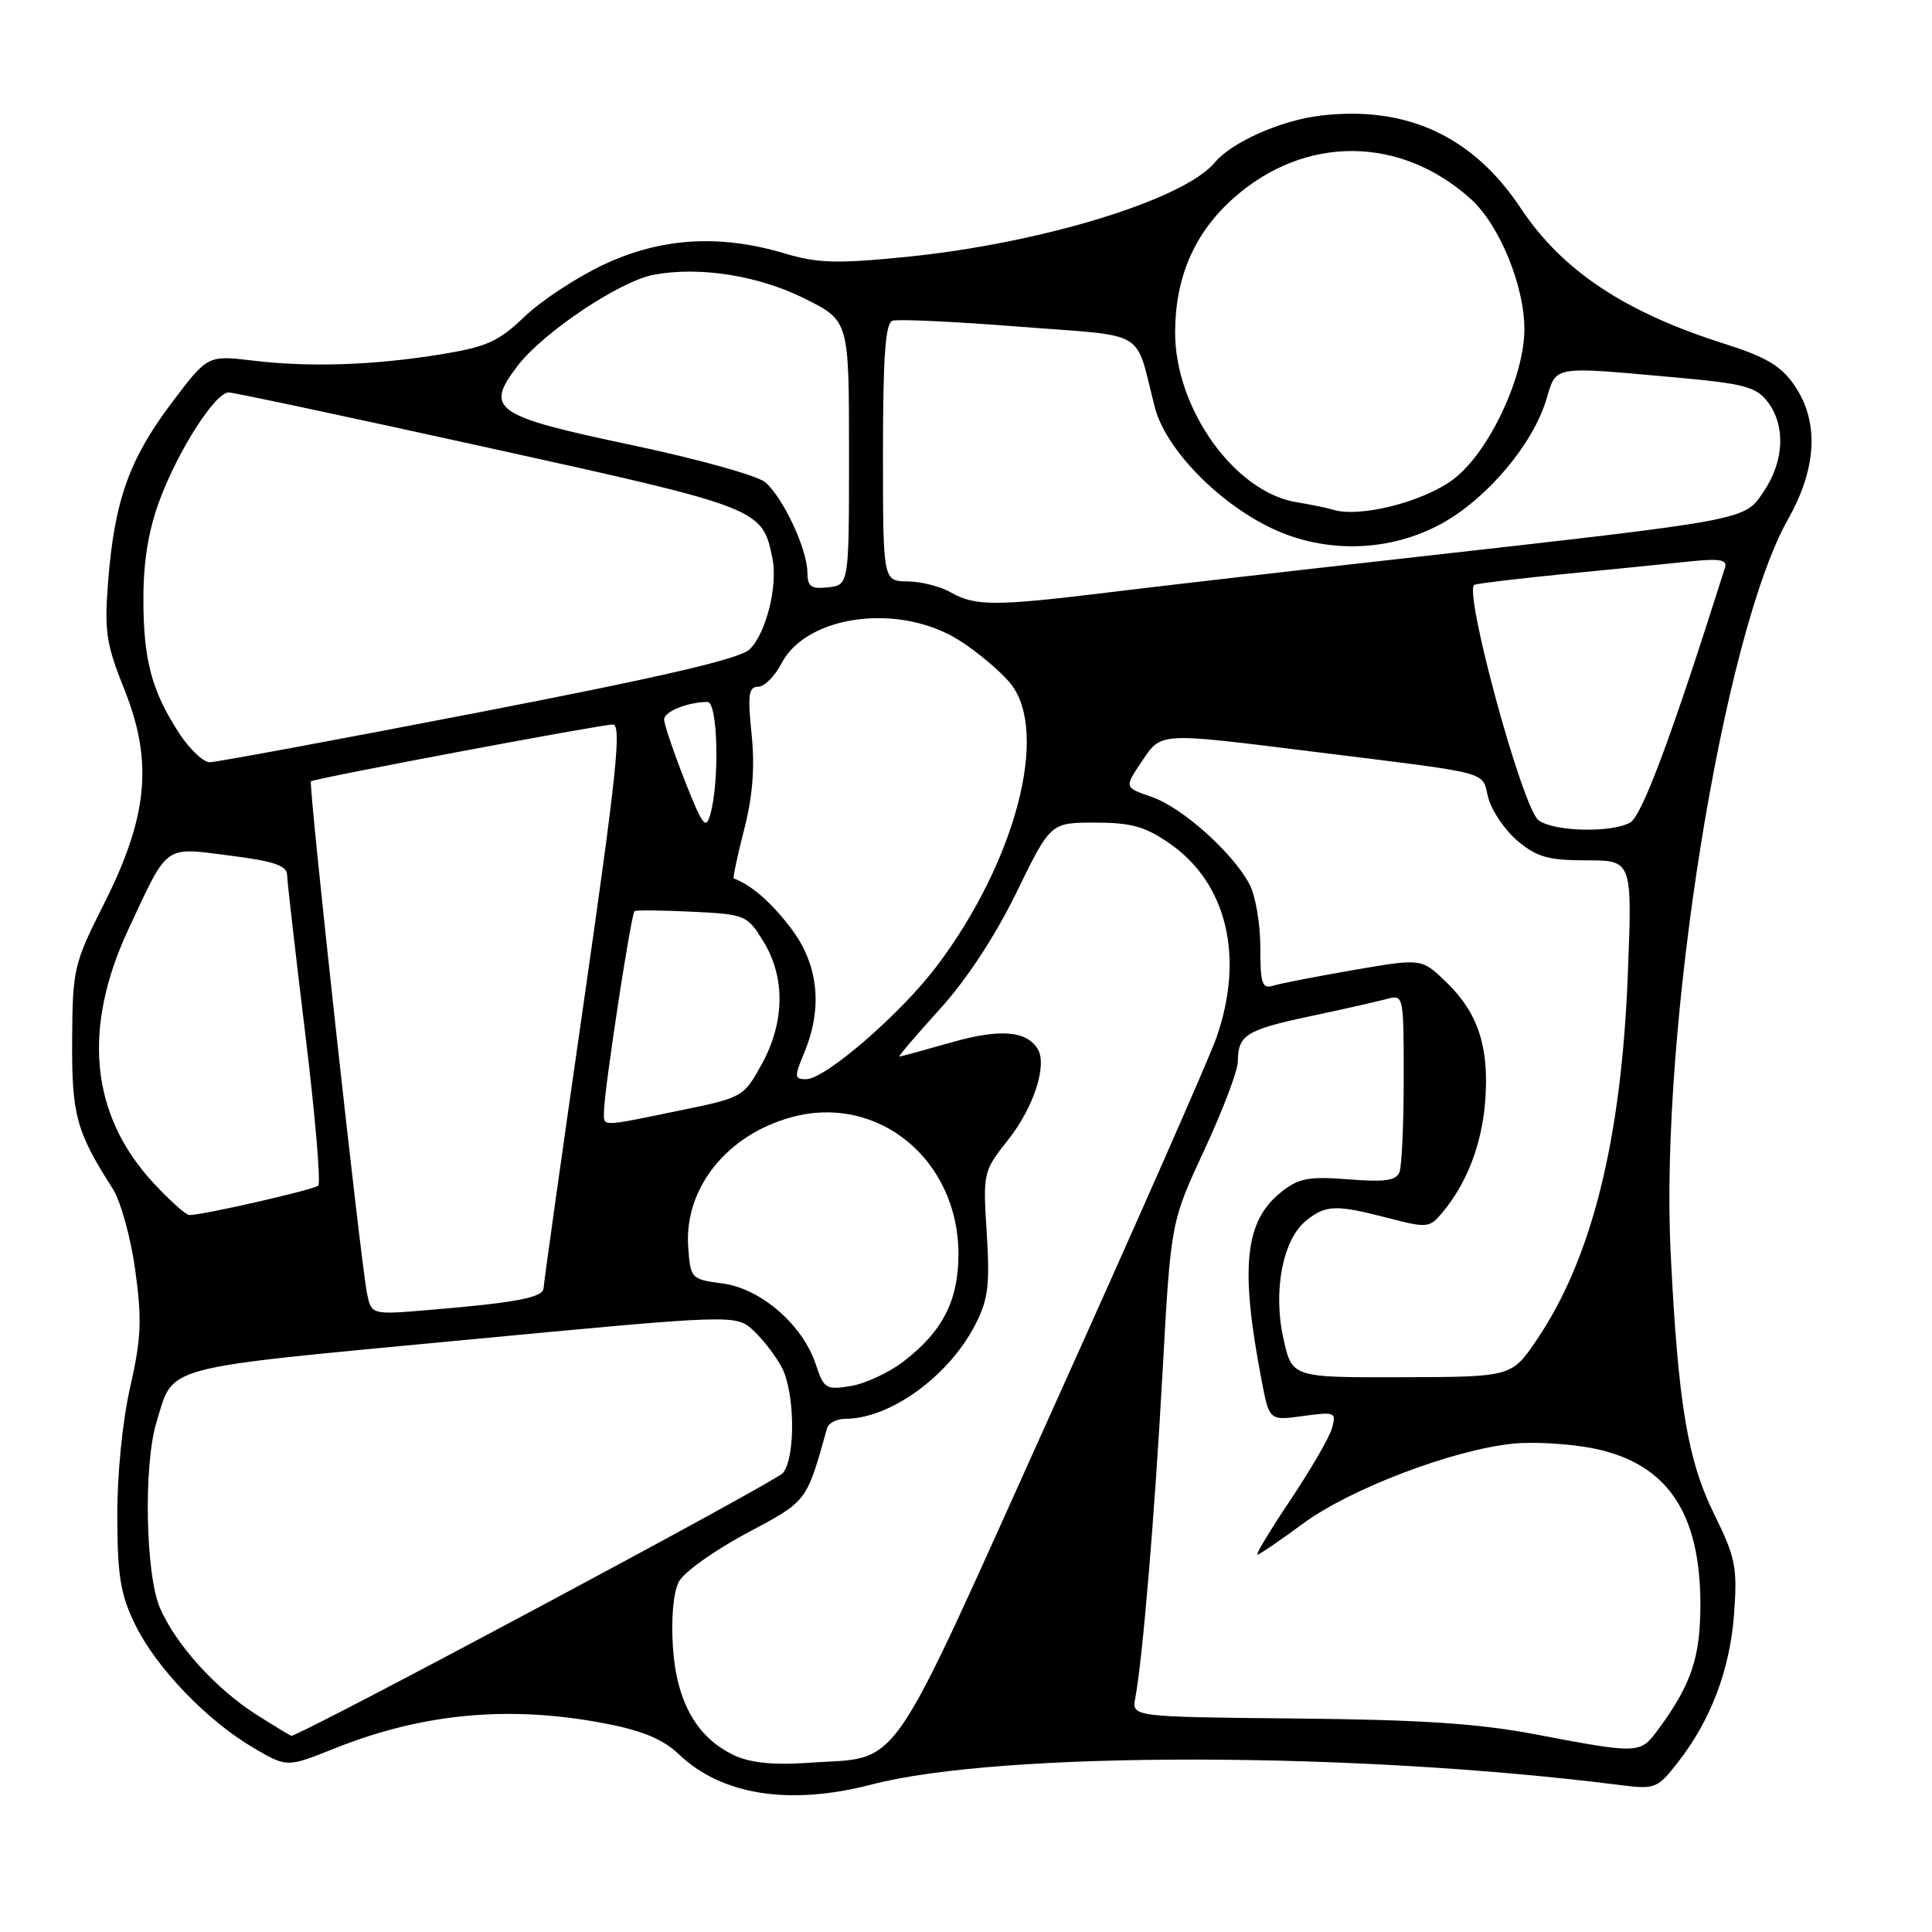 <?xml version="1.0" encoding="UTF-8" standalone="no"?>
<!DOCTYPE svg PUBLIC "-//W3C//DTD SVG 1.1//EN" "http://www.w3.org/Graphics/SVG/1.1/DTD/svg11.dtd" >
<svg xmlns="http://www.w3.org/2000/svg" xmlns:xlink="http://www.w3.org/1999/xlink" version="1.1" viewBox="0 0 256 256">
 <g >
 <path fill="currentColor"
d=" M 115.52 236.45 C 132.52 232.02 179.53 232.06 214.76 236.54 C 219.30 237.11 219.62 236.99 222.32 233.53 C 226.70 227.94 229.26 221.17 229.78 213.76 C 230.22 207.66 229.96 206.36 227.12 200.60 C 223.60 193.44 222.35 185.92 221.37 166.00 C 219.91 136.38 228.28 84.10 236.94 68.77 C 240.77 61.97 241.06 55.83 237.75 51.03 C 235.99 48.47 233.99 47.29 228.50 45.55 C 215.30 41.38 207.01 35.86 201.53 27.62 C 195.18 18.04 186.38 13.97 174.97 15.32 C 169.77 15.93 163.21 18.84 161.00 21.50 C 156.89 26.46 137.98 32.25 120.08 34.04 C 110.84 34.96 108.36 34.89 103.90 33.56 C 95.31 31.01 87.57 31.50 80.00 35.06 C 76.42 36.74 71.70 39.85 69.50 41.96 C 66.08 45.25 64.49 45.96 58.50 46.94 C 49.52 48.40 41.06 48.69 33.50 47.78 C 27.50 47.06 27.50 47.06 22.66 53.50 C 17.11 60.89 15.17 66.38 14.33 77.01 C 13.81 83.66 14.05 85.29 16.49 91.39 C 20.30 100.92 19.61 108.19 13.78 119.76 C 9.77 127.72 9.62 128.39 9.56 137.76 C 9.50 147.75 10.09 149.93 14.93 157.50 C 15.99 159.15 17.33 164.00 17.92 168.30 C 18.82 174.86 18.72 177.34 17.25 183.80 C 16.22 188.32 15.52 195.42 15.54 201.00 C 15.57 208.89 15.97 211.31 17.93 215.31 C 20.71 221.00 27.44 228.00 33.60 231.61 C 38.02 234.20 38.02 234.20 44.30 231.69 C 56.05 226.98 67.58 225.93 80.29 228.39 C 85.15 229.33 87.89 230.48 89.93 232.43 C 95.60 237.87 104.64 239.29 115.52 236.45 Z  M 97.40 232.64 C 92.37 230.34 89.63 225.54 89.16 218.20 C 88.92 214.34 89.23 210.93 89.97 209.56 C 90.64 208.31 94.67 205.43 98.93 203.16 C 107.03 198.84 106.82 199.12 109.59 189.25 C 109.78 188.56 110.87 188.00 112.00 188.00 C 117.93 188.00 125.70 182.38 129.22 175.54 C 130.94 172.19 131.18 170.31 130.75 163.42 C 130.24 155.35 130.27 155.22 133.59 151.02 C 136.97 146.76 138.80 141.11 137.50 138.99 C 135.99 136.56 132.47 136.29 126.01 138.14 C 122.43 139.16 119.35 140.00 119.17 140.00 C 118.98 140.00 121.38 137.19 124.50 133.75 C 128.07 129.83 131.85 124.06 134.69 118.25 C 139.20 109.00 139.20 109.00 145.09 109.00 C 149.87 109.00 151.72 109.51 154.96 111.75 C 162.56 116.99 164.93 126.80 161.18 137.50 C 160.22 140.25 150.46 162.40 139.49 186.73 C 117.05 236.50 119.71 232.67 107.00 233.59 C 102.62 233.90 99.49 233.59 97.40 232.64 Z  M 203.50 229.82 C 195.91 228.37 188.25 227.87 171.73 227.71 C 149.96 227.50 149.96 227.50 150.43 225.00 C 151.41 219.78 153.00 200.77 154.05 181.72 C 155.14 161.94 155.14 161.94 159.57 152.40 C 162.01 147.15 164.01 141.88 164.02 140.68 C 164.04 137.14 165.09 136.48 173.50 134.68 C 177.90 133.75 182.51 132.70 183.75 132.37 C 185.98 131.77 186.00 131.85 186.00 142.80 C 186.00 148.87 185.75 154.49 185.44 155.30 C 185.00 156.44 183.52 156.65 178.69 156.27 C 173.41 155.86 172.10 156.10 169.77 157.95 C 164.93 161.79 164.29 167.89 167.16 182.87 C 168.19 188.25 168.19 188.25 172.66 187.63 C 176.93 187.05 177.10 187.12 176.49 189.26 C 176.14 190.49 173.66 194.76 170.99 198.75 C 168.32 202.74 166.35 206.00 166.61 206.00 C 166.87 206.00 169.59 204.15 172.65 201.89 C 178.86 197.30 192.45 192.12 200.42 191.30 C 203.24 191.00 208.14 191.30 211.31 191.96 C 220.88 193.95 225.28 200.40 225.31 212.50 C 225.32 219.64 224.11 223.22 219.66 229.25 C 217.33 232.40 217.13 232.41 203.50 229.82 Z  M 33.95 227.18 C 28.59 223.77 23.31 217.93 21.20 213.07 C 19.28 208.65 19.00 194.14 20.73 188.47 C 23.06 180.82 20.84 181.42 61.00 177.61 C 97.50 174.15 97.50 174.15 99.85 176.32 C 101.13 177.52 102.82 179.72 103.60 181.20 C 105.34 184.55 105.43 193.08 103.75 195.18 C 102.82 196.33 39.84 230.00 38.60 230.00 C 38.49 230.00 36.39 228.73 33.95 227.18 Z  M 108.10 180.79 C 106.37 175.55 100.84 170.75 95.77 170.07 C 91.56 169.51 91.50 169.44 91.19 165.24 C 90.63 157.47 96.33 150.33 104.94 148.02 C 116.39 144.93 127.01 153.69 127.00 166.21 C 126.99 172.36 124.88 176.46 119.68 180.43 C 117.76 181.90 114.62 183.35 112.71 183.66 C 109.45 184.19 109.16 184.01 108.10 180.79 Z  M 170.07 177.41 C 168.65 171.10 169.96 164.26 173.06 161.75 C 175.67 159.64 176.99 159.59 183.95 161.40 C 189.12 162.74 189.42 162.71 191.14 160.65 C 194.39 156.75 196.37 151.58 196.80 145.86 C 197.34 138.74 195.86 134.23 191.67 130.17 C 188.38 126.98 188.38 126.98 179.44 128.52 C 174.52 129.37 169.71 130.30 168.75 130.60 C 167.23 131.07 167.00 130.40 167.00 125.52 C 167.00 122.43 166.36 118.69 165.58 117.20 C 163.38 113.01 156.65 106.99 152.62 105.60 C 148.97 104.35 148.97 104.35 151.27 100.93 C 153.92 96.99 153.36 97.03 174.00 99.60 C 198.12 102.60 196.27 102.12 197.19 105.67 C 197.64 107.41 199.40 110.00 201.08 111.42 C 203.65 113.57 205.16 114.00 210.22 114.00 C 216.29 114.00 216.29 114.00 215.69 129.25 C 214.83 151.07 210.92 166.75 203.67 177.47 C 200.31 182.45 200.31 182.45 185.76 182.49 C 171.21 182.53 171.21 182.53 170.07 177.41 Z  M 48.63 171.36 C 47.78 167.19 40.84 103.82 41.20 103.53 C 41.68 103.14 79.62 96.00 81.21 96.00 C 82.39 96.00 81.71 102.52 77.36 132.75 C 74.45 152.96 72.05 170.02 72.03 170.66 C 72.00 171.93 68.53 172.60 56.85 173.58 C 49.21 174.22 49.21 174.22 48.63 171.36 Z  M 20.28 156.69 C 11.98 147.69 10.88 136.28 17.03 123.10 C 22.34 111.74 21.63 112.25 30.39 113.36 C 36.24 114.10 38.01 114.69 38.04 115.91 C 38.06 116.79 39.15 126.28 40.45 137.00 C 41.76 147.72 42.53 156.77 42.17 157.10 C 41.54 157.66 26.92 161.00 25.10 161.00 C 24.63 161.00 22.47 159.06 20.28 156.69 Z  M 80.03 147.25 C 80.07 144.33 83.63 121.02 84.08 120.73 C 84.31 120.58 87.75 120.61 91.72 120.81 C 98.77 121.15 98.99 121.25 101.14 124.72 C 104.08 129.49 104.00 135.46 100.92 141.04 C 98.53 145.37 98.41 145.44 90.00 147.16 C 79.41 149.34 80.00 149.33 80.03 147.25 Z  M 106.55 139.53 C 109.07 133.50 108.45 127.74 104.75 122.92 C 102.11 119.48 99.57 117.28 97.23 116.40 C 97.09 116.34 97.70 113.43 98.60 109.93 C 99.74 105.47 100.04 101.67 99.59 97.28 C 99.05 92.07 99.20 91.00 100.45 91.00 C 101.27 91.00 102.67 89.61 103.54 87.92 C 106.89 81.45 119.22 79.85 127.12 84.86 C 129.61 86.44 132.67 89.03 133.93 90.61 C 139.05 97.08 134.58 114.14 124.14 128.00 C 119.38 134.31 109.35 143.00 106.82 143.00 C 105.25 143.00 105.23 142.71 106.55 139.53 Z  M 90.72 103.39 C 89.23 99.57 88.00 95.95 88.00 95.34 C 88.00 94.29 91.07 93.04 93.75 93.01 C 95.11 93.00 95.37 103.46 94.12 107.92 C 93.54 110.01 93.08 109.40 90.72 103.39 Z  M 203.86 108.68 C 201.70 107.04 193.81 77.98 195.38 77.48 C 196.00 77.28 201.45 76.64 207.50 76.04 C 213.55 75.45 220.86 74.71 223.75 74.41 C 227.82 73.98 228.90 74.15 228.58 75.18 C 221.54 97.47 217.56 108.17 215.98 109.01 C 213.40 110.39 205.83 110.19 203.86 108.68 Z  M 23.80 97.25 C 20.12 91.64 19.00 87.48 19.00 79.39 C 19.00 74.37 19.67 70.26 21.15 66.29 C 23.60 59.68 28.52 52.00 30.30 52.00 C 30.96 52.00 46.53 55.32 64.90 59.37 C 100.83 67.29 101.02 67.37 102.36 74.03 C 103.08 77.66 101.49 83.97 99.32 86.05 C 98.02 87.30 87.74 89.69 63.40 94.40 C 44.65 98.03 28.62 101.00 27.79 101.00 C 26.95 101.00 25.16 99.31 23.80 97.25 Z  M 126.00 78.50 C 124.62 77.71 122.04 77.05 120.25 77.04 C 117.00 77.00 117.00 77.00 117.00 59.97 C 117.00 47.24 117.32 42.83 118.25 42.50 C 118.94 42.26 126.47 42.61 134.98 43.28 C 152.41 44.65 150.28 43.39 153.03 54.00 C 154.44 59.42 161.24 66.49 168.38 69.94 C 175.57 73.42 184.27 73.17 191.20 69.28 C 197.17 65.93 203.15 58.79 204.91 52.90 C 206.26 48.41 205.55 48.53 221.98 50.01 C 231.08 50.83 232.69 51.25 234.21 53.23 C 236.62 56.36 236.43 61.07 233.73 65.08 C 231.08 69.00 232.23 68.79 186.00 73.99 C 170.88 75.68 153.11 77.73 146.53 78.54 C 131.88 80.33 129.19 80.32 126.00 78.50 Z  M 106.98 75.82 C 106.95 72.73 103.75 65.89 101.39 63.90 C 100.35 63.01 92.38 60.80 83.69 58.97 C 65.44 55.12 64.18 54.25 68.57 48.49 C 71.97 44.05 82.10 37.26 86.61 36.41 C 92.70 35.27 100.49 36.50 106.64 39.57 C 112.50 42.50 112.50 42.50 112.50 60.00 C 112.50 77.50 112.50 77.50 109.75 77.82 C 107.46 78.08 107.00 77.75 106.98 75.82 Z  M 176.50 67.50 C 175.95 67.32 173.80 66.88 171.73 66.53 C 163.55 65.16 155.67 54.08 155.71 44.00 C 155.74 36.63 158.32 30.76 163.56 26.16 C 172.95 17.89 185.57 17.97 194.88 26.36 C 198.65 29.75 201.98 37.81 201.99 43.59 C 202.00 49.91 197.30 59.90 192.64 63.46 C 188.62 66.53 179.99 68.69 176.50 67.50 Z "/>
</g>
</svg>